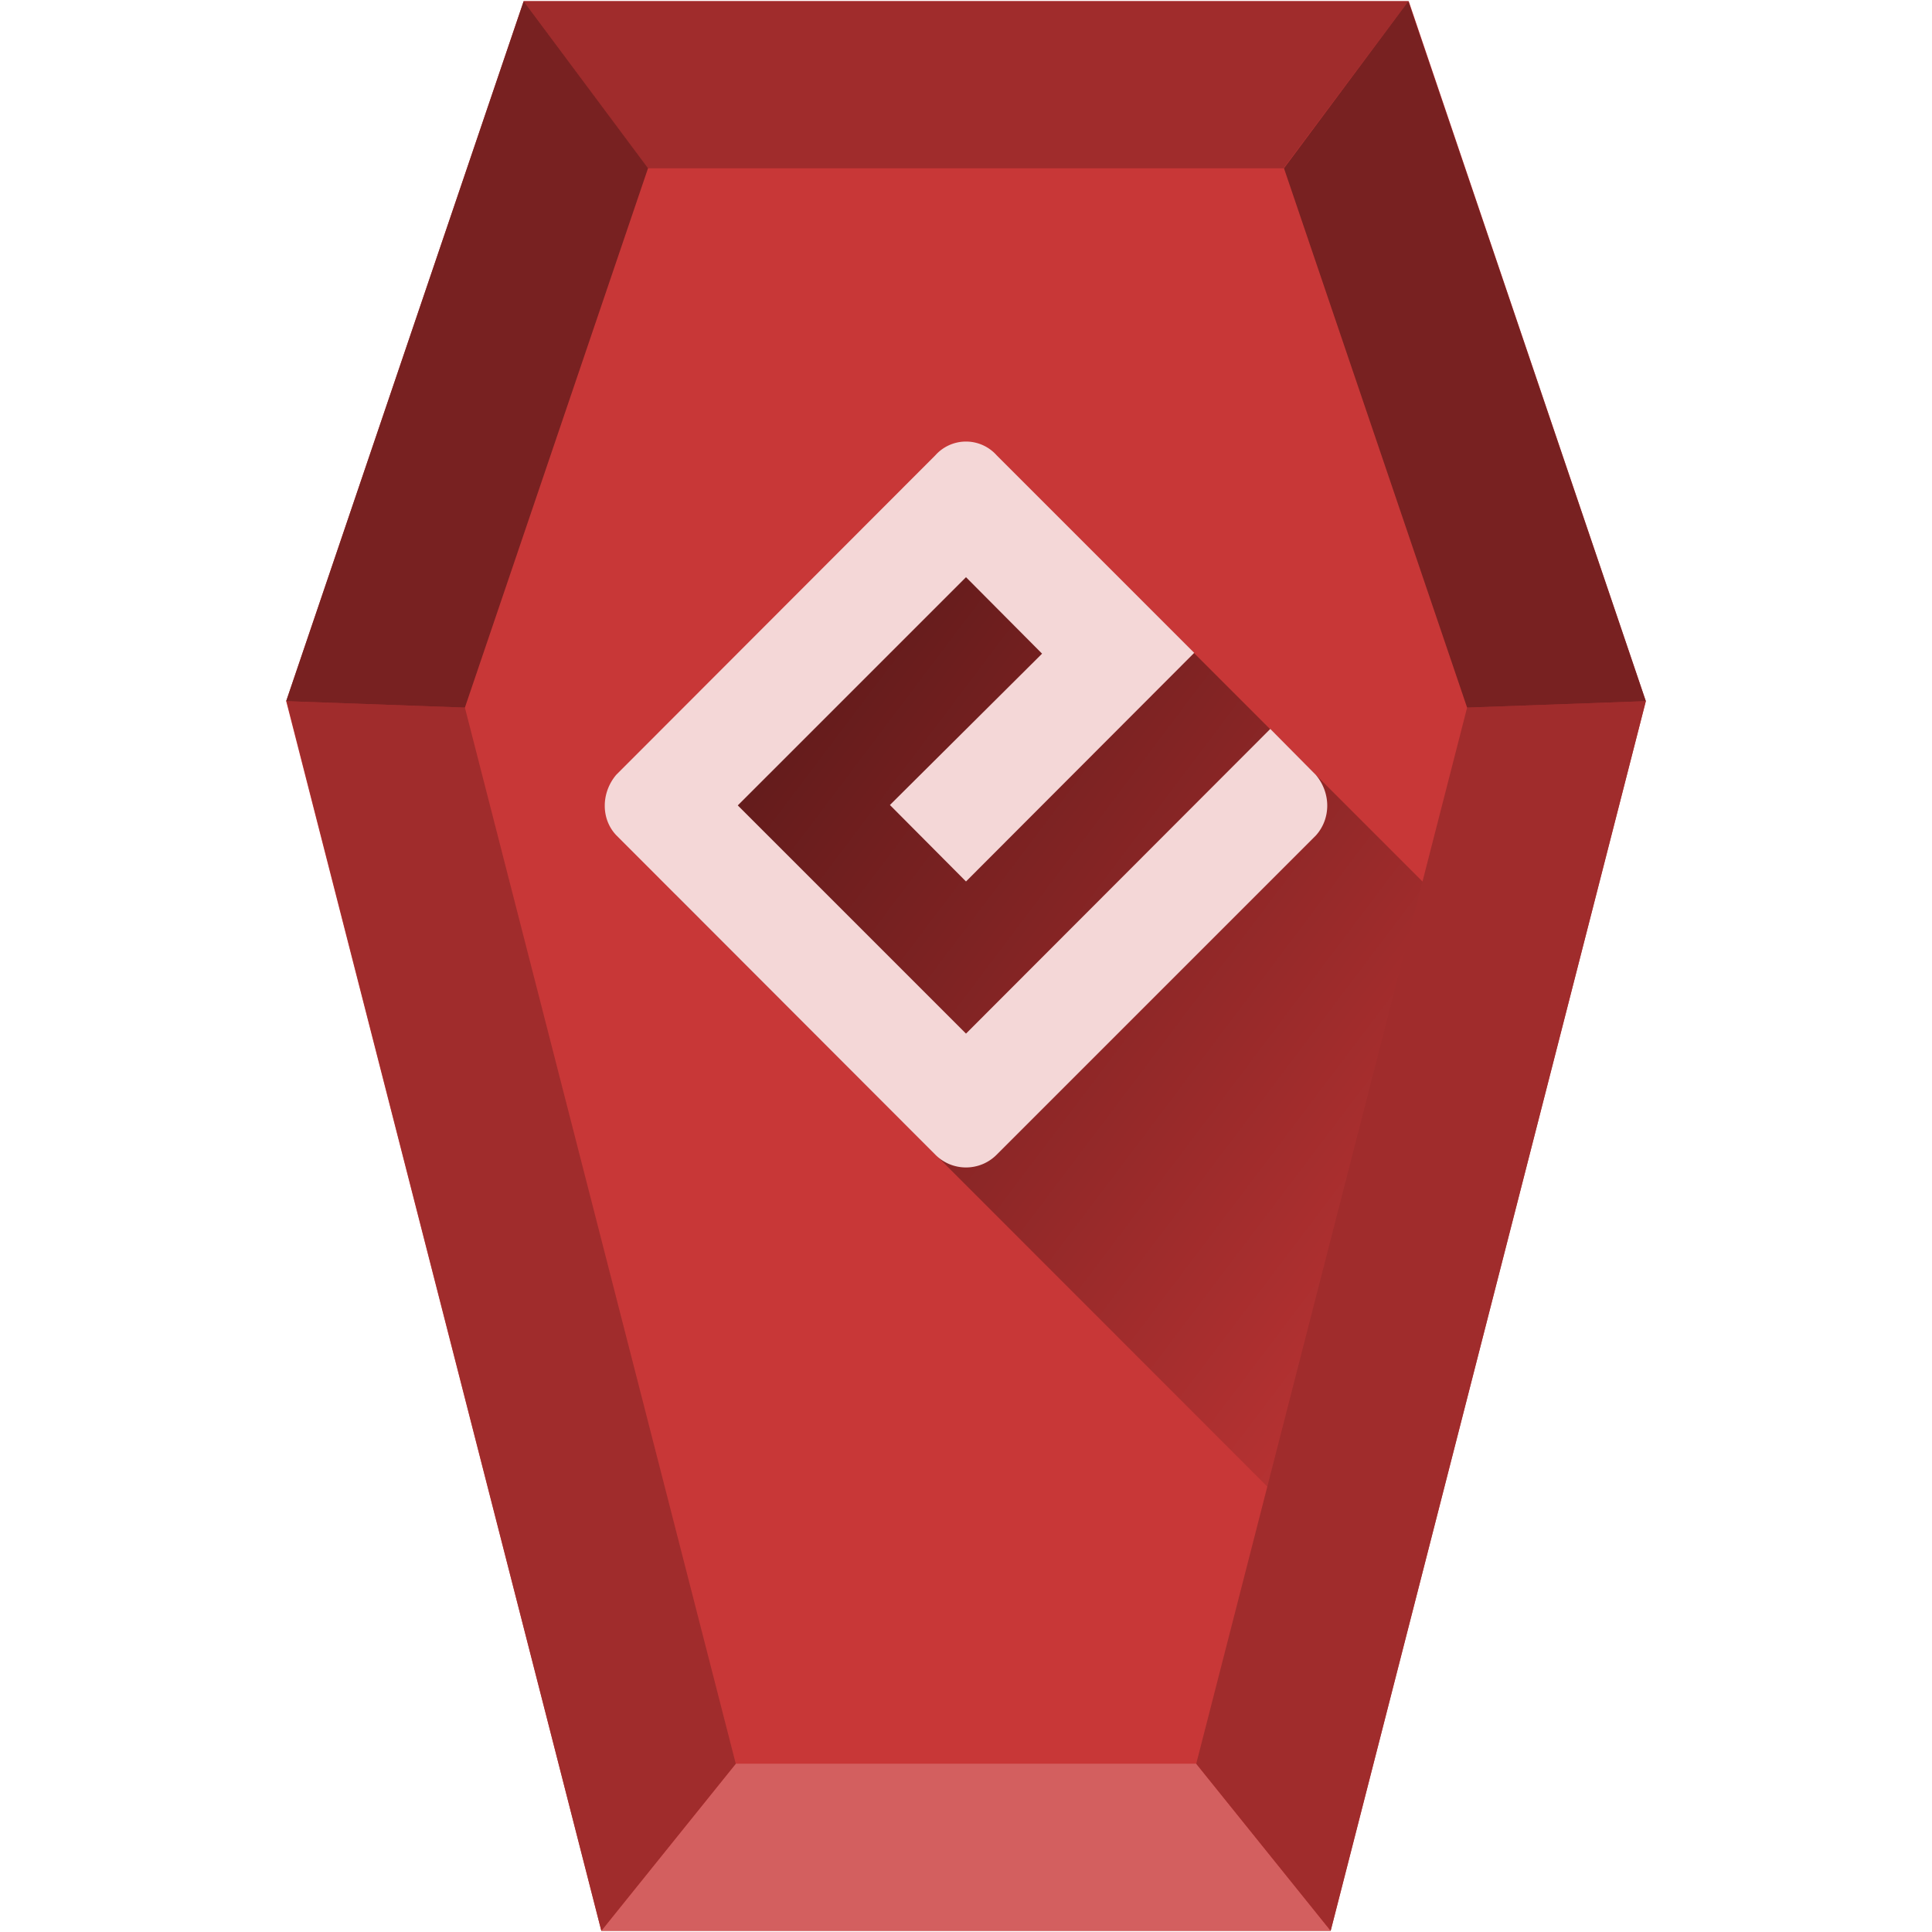 <?xml version="1.0" encoding="UTF-8" standalone="no"?><svg xmlns:dc="http://purl.org/dc/elements/1.1/" xmlns:cc="http://creativecommons.org/ns#" xmlns:rdf="http://www.w3.org/1999/02/22-rdf-syntax-ns#" xmlns="http://www.w3.org/2000/svg" xmlns:xlink="http://www.w3.org/1999/xlink" viewBox="0 0 48 48"><defs><linearGradient id="a"><stop offset="0"/><stop offset="1" stop-opacity="0"/></linearGradient><linearGradient xlink:href="#a" id="b" x1="13.43" y1="11.93" x2="40.84" y2="32.62" gradientUnits="userSpaceOnUse"/></defs><path d="M40.89 17.42l-7.83 30.55H14.94L7.11 17.42 13.01.03H35z" fill="#c83737"/><path d="M18.28 43.82l-3.34 4.15h18.12l-3.34-4.15z" fill="#d35f5f"/><path d="M16.79 22.23l.54-3.72 6.08-5.53 4.95 1.94 8.85 8.85-3.46 15.43z" fill="url(#b)" opacity=".67"/><path d="M29.72 43.82l3.34 4.15 7.83-30.55-4.44.16zm-22.6-26.4l7.82 30.55 3.34-4.15-6.73-26.24zM13.01.03l3.08 4.15h15.8l3.1-4.15z" fill="#a02c2c"/><path d="M7.11 17.42L13.01.03l3.09 4.15-4.55 13.4zm29.34.16L31.9 4.18 34.99.03l5.9 17.39z" fill="#782121"/><path d="M24 25.68l-5.67-5.67L24 14.34l1.89 1.9L22.11 20l1.89 1.9 5.67-5.68-4.91-4.91a1.02 1.02 0 0 0-1.52 0l-7.93 7.94c-.38.45-.38 1.1 0 1.5l7.93 7.94c.42.42 1.1.42 1.52 0l7.93-7.93c.38-.42.38-1.06 0-1.51l-1.13-1.14z" class="ColorScheme-Text" fill="#f4d7d7"/></svg>